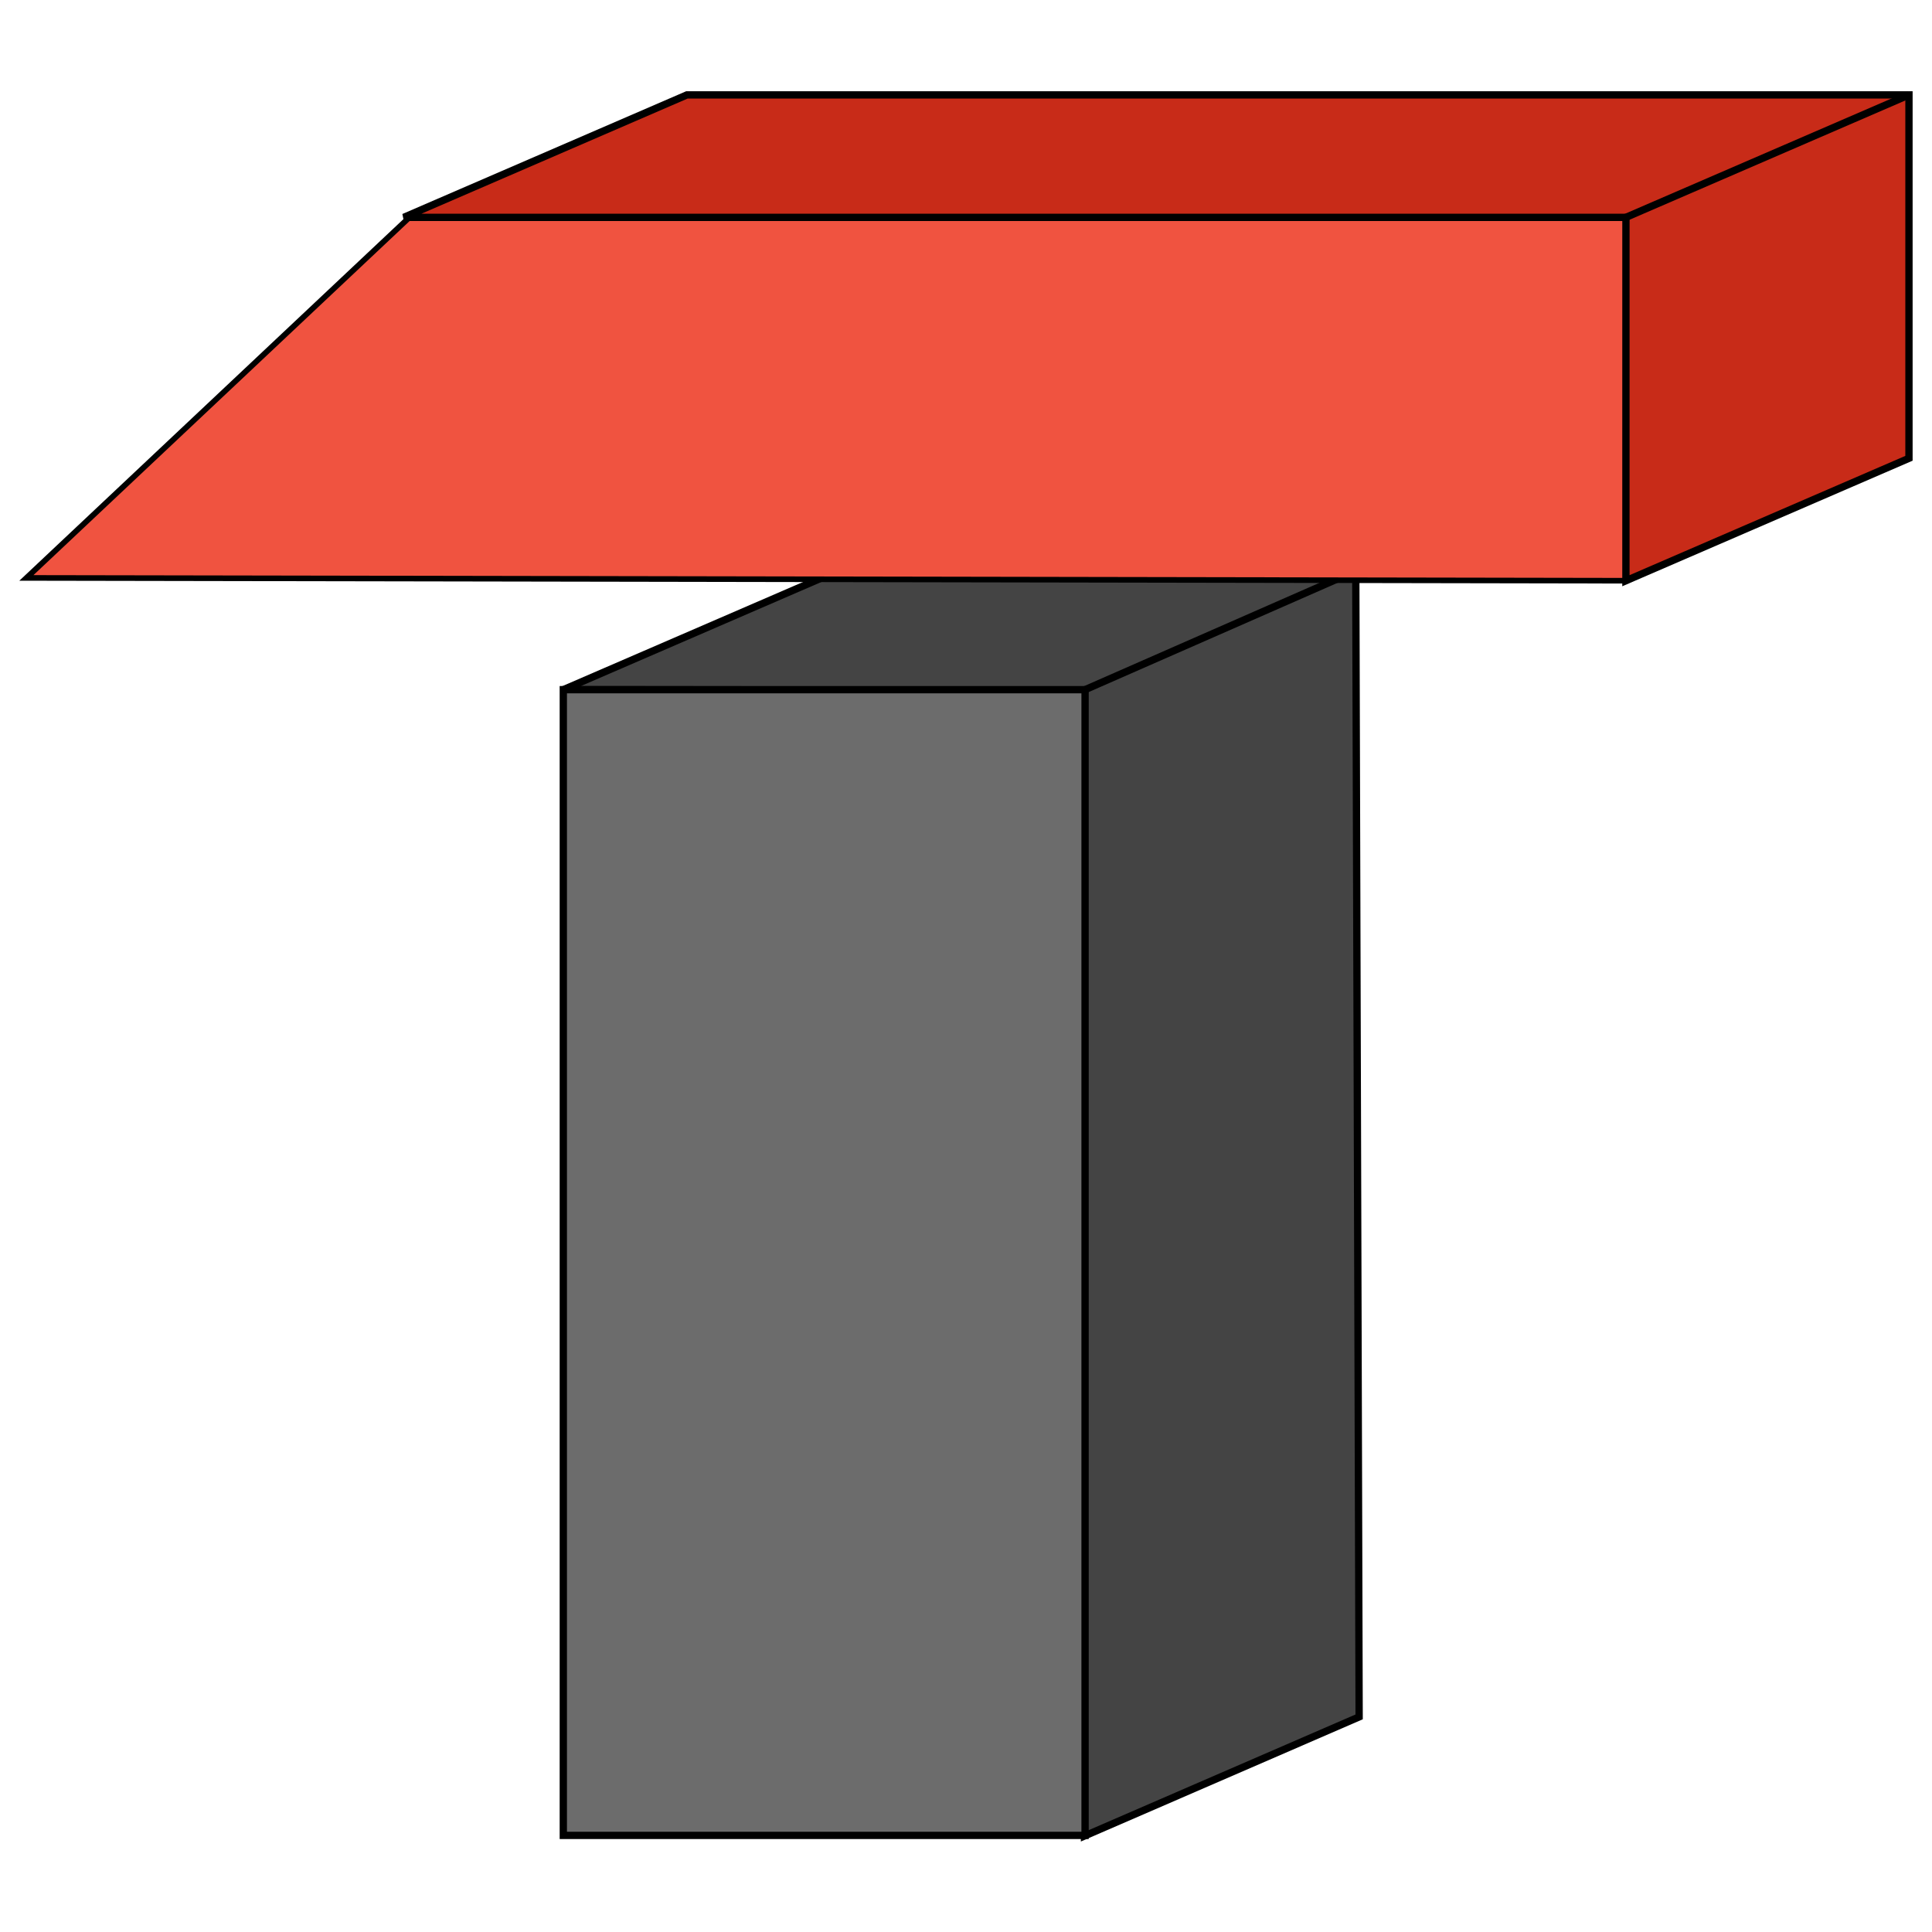 <?xml version="1.0" encoding="UTF-8" standalone="no"?>
<!-- Created with Inkscape (http://www.inkscape.org/) -->

<svg
  xmlns:cc="http://creativecommons.org/ns#"
  xmlns:dc="http://purl.org/dc/elements/1.1/"
  xmlns:inkscape="http://www.inkscape.org/namespaces/inkscape"
  xmlns:rdf="http://www.w3.org/1999/02/22-rdf-syntax-ns#"
  xmlns:sodipodi="http://sodipodi.sourceforge.net/DTD/sodipodi-0.dtd"
  height="13"
  id="svg8"
  version="1.1"
  viewBox="0 0 3.44 3.44"
  width="13"
  xmlns="http://www.w3.org/2000/svg"
  inkscape:version="0.92.5 (2060ec1f9f, 2020-04-08)"
  sodipodi:docname="laravel-tinker-icon13.svg">
  <defs
    id="defs2"/>
  <g
    id="layer1"
    transform="translate(0,-293.56)"
    inkscape:groupmode="layer"
    inkscape:label="Layer 1">
    <path
      style="fill:#444444;fill-opacity:1;stroke:#000000;stroke-width:0.013px;stroke-linecap:butt;stroke-linejoin:miter;stroke-opacity:1"
      d="m 1.003,294.788 0.49,-0.212 h 0.921 l 0.006,2.041 -0.489,0.212 1.6e-6,-2.04 z"
      id="path4568"
      inkscape:connector-curvature="0"
      sodipodi:nodetypes="ccccccc"/>
    <path
      style="fill:none;stroke:#000000;stroke-width:0.013px;stroke-linecap:butt;stroke-linejoin:miter;stroke-opacity:1"
      d="m 1.932,294.788 0.483,-0.212"
      id="path4574"
      inkscape:connector-curvature="0"/>
    <path
      style="fill:#f05340;fill-opacity:1;stroke:#000000;stroke-width:0.01px;stroke-linecap:butt;stroke-linejoin:miter;stroke-opacity:1"
      d="M 0.047,294.589 0.729,293.947 H 2.895 v 0.647 z"
      id="path4528"
      inkscape:connector-curvature="0"
      sodipodi:nodetypes="ccccc"/>
    <path
      style="fill:#c82b18;fill-opacity:1;stroke:#000000;stroke-width:0.013px;stroke-linecap:butt;stroke-linejoin:miter;stroke-opacity:1"
      d="m 0.719,293.947 0.504,-0.218 h 2.176 v 0.647 l -0.504,0.218 3.93e-5,-0.647 z"
      id="path4554"
      inkscape:connector-curvature="0"/>
    <path
      style="fill:none;stroke:#000000;stroke-width:0.013px;stroke-linecap:butt;stroke-linejoin:miter;stroke-opacity:1"
      d="m 2.895,293.947 0.504,-0.218"
      id="path4556"
      inkscape:connector-curvature="0"/>
    <rect
      style="fill:#6c6c6c;fill-opacity:1;stroke:#000000;stroke-width:0.013;stroke-opacity:1"
      height="2.04"
      id="rect3721"
      width="0.929"
      x="1.003"
      y="294.788"/>
  </g>
  <sodipodi:namedview
    bordercolor="#666666"
    borderopacity="1.0"
    id="base"
    pagecolor="#ffffff"
    showgrid="false"
    showguides="true"
    units="px"
    inkscape:bbox-nodes="false"
    inkscape:bbox-paths="false"
    inkscape:current-layer="layer1"
    inkscape:cx="6.8022333"
    inkscape:cy="8.07968"
    inkscape:document-units="px"
    inkscape:guide-bbox="true"
    inkscape:object-paths="true"
    inkscape:pageopacity="0.0"
    inkscape:pageshadow="2"
    inkscape:snap-bbox="true"
    inkscape:snap-global="true"
    inkscape:snap-intersection-paths="true"
    inkscape:snap-midpoints="true"
    inkscape:snap-smooth-nodes="true"
    inkscape:window-height="1355"
    inkscape:window-maximized="1"
    inkscape:window-width="2560"
    inkscape:window-x="1920"
    inkscape:window-y="0"
    inkscape:zoom="63.999999">
    <sodipodi:guide
      id="guide4530"
      orientation="1,0"
      position="67.82,26.861"
      inkscape:locked="false"/>
    <sodipodi:guide
      id="guide4532"
      orientation="1,0"
      position="0,54.122"
      inkscape:locked="false"/>
    <sodipodi:guide
      id="guide4534"
      orientation="0,1"
      position="34.077,67.753"
      inkscape:locked="false"/>
    <sodipodi:guide
      id="guide4536"
      orientation="-0.707,0.707"
      position="18.976,67.753"
      inkscape:color="rgb(0,0,255)"
      inkscape:label=""
      inkscape:locked="false"/>
    <sodipodi:guide
      id="guide4538"
      orientation="0,1"
      position="0,48.576"
      inkscape:locked="false"/>
    <sodipodi:guide
      id="guide4540"
      orientation="0,1"
      position="14.034,62.61"
      inkscape:locked="false"/>
    <sodipodi:guide
      id="guide4542"
      orientation="1,0"
      position="57.663,67.753"
      inkscape:locked="false"/>
    <sodipodi:guide
      id="guide4544"
      orientation="-0.423,0.906"
      position="38.388,44.498"
      inkscape:color="rgb(0,0,255)"
      inkscape:label=""
      inkscape:locked="false"/>
    <sodipodi:guide
      id="guide4546"
      orientation="0,1"
      position="9.354,6.615"
      inkscape:color="rgb(0,0,255)"
      inkscape:label=""
      inkscape:locked="false"/>
    <sodipodi:guide
      id="guide4548"
      orientation="-0.423,0.906"
      position="13.833,62.61"
      inkscape:color="rgb(0,0,255)"
      inkscape:label=""
      inkscape:locked="false"/>
    <sodipodi:guide
      id="guide4550"
      orientation="-0.423,0.906"
      position="38.255,0.132"
      inkscape:color="rgb(0,0,255)"
      inkscape:label=""
      inkscape:locked="false"/>
    <sodipodi:guide
      id="guide4552"
      orientation="0,1"
      position="67.82,67.346"
      inkscape:locked="false"/>
    <sodipodi:guide
      id="guide4558"
      orientation="0,1"
      position="38.166,-2.105"
      inkscape:color="rgb(0,0,255)"
      inkscape:label=""
      inkscape:locked="false"/>
    <sodipodi:guide
      id="guide4560"
      orientation="-0.423,0.906"
      position="43.353,44.498"
      inkscape:color="rgb(0,0,255)"
      inkscape:label=""
      inkscape:locked="false"/>
    <sodipodi:guide
      id="guide4562"
      orientation="-0.423,0.906"
      position="19.547,44.365"
      inkscape:color="rgb(0,0,255)"
      inkscape:label=""
      inkscape:locked="false"/>
    <sodipodi:guide
      id="guide4564"
      orientation="0,1"
      position="38.104,44.365"
      inkscape:locked="false"/>
    <sodipodi:guide
      id="guide4566"
      orientation="0,1"
      position="35.68,46.705"
      inkscape:locked="false"/>
    <sodipodi:guide
      id="guide4570"
      orientation="0,1"
      position="29.373,48.97"
      inkscape:locked="false"/>
    <sodipodi:guide
      id="guide4572"
      orientation="0,1"
      position="54.723,4.724"
      inkscape:locked="false"/>
  </sodipodi:namedview>
</svg>
